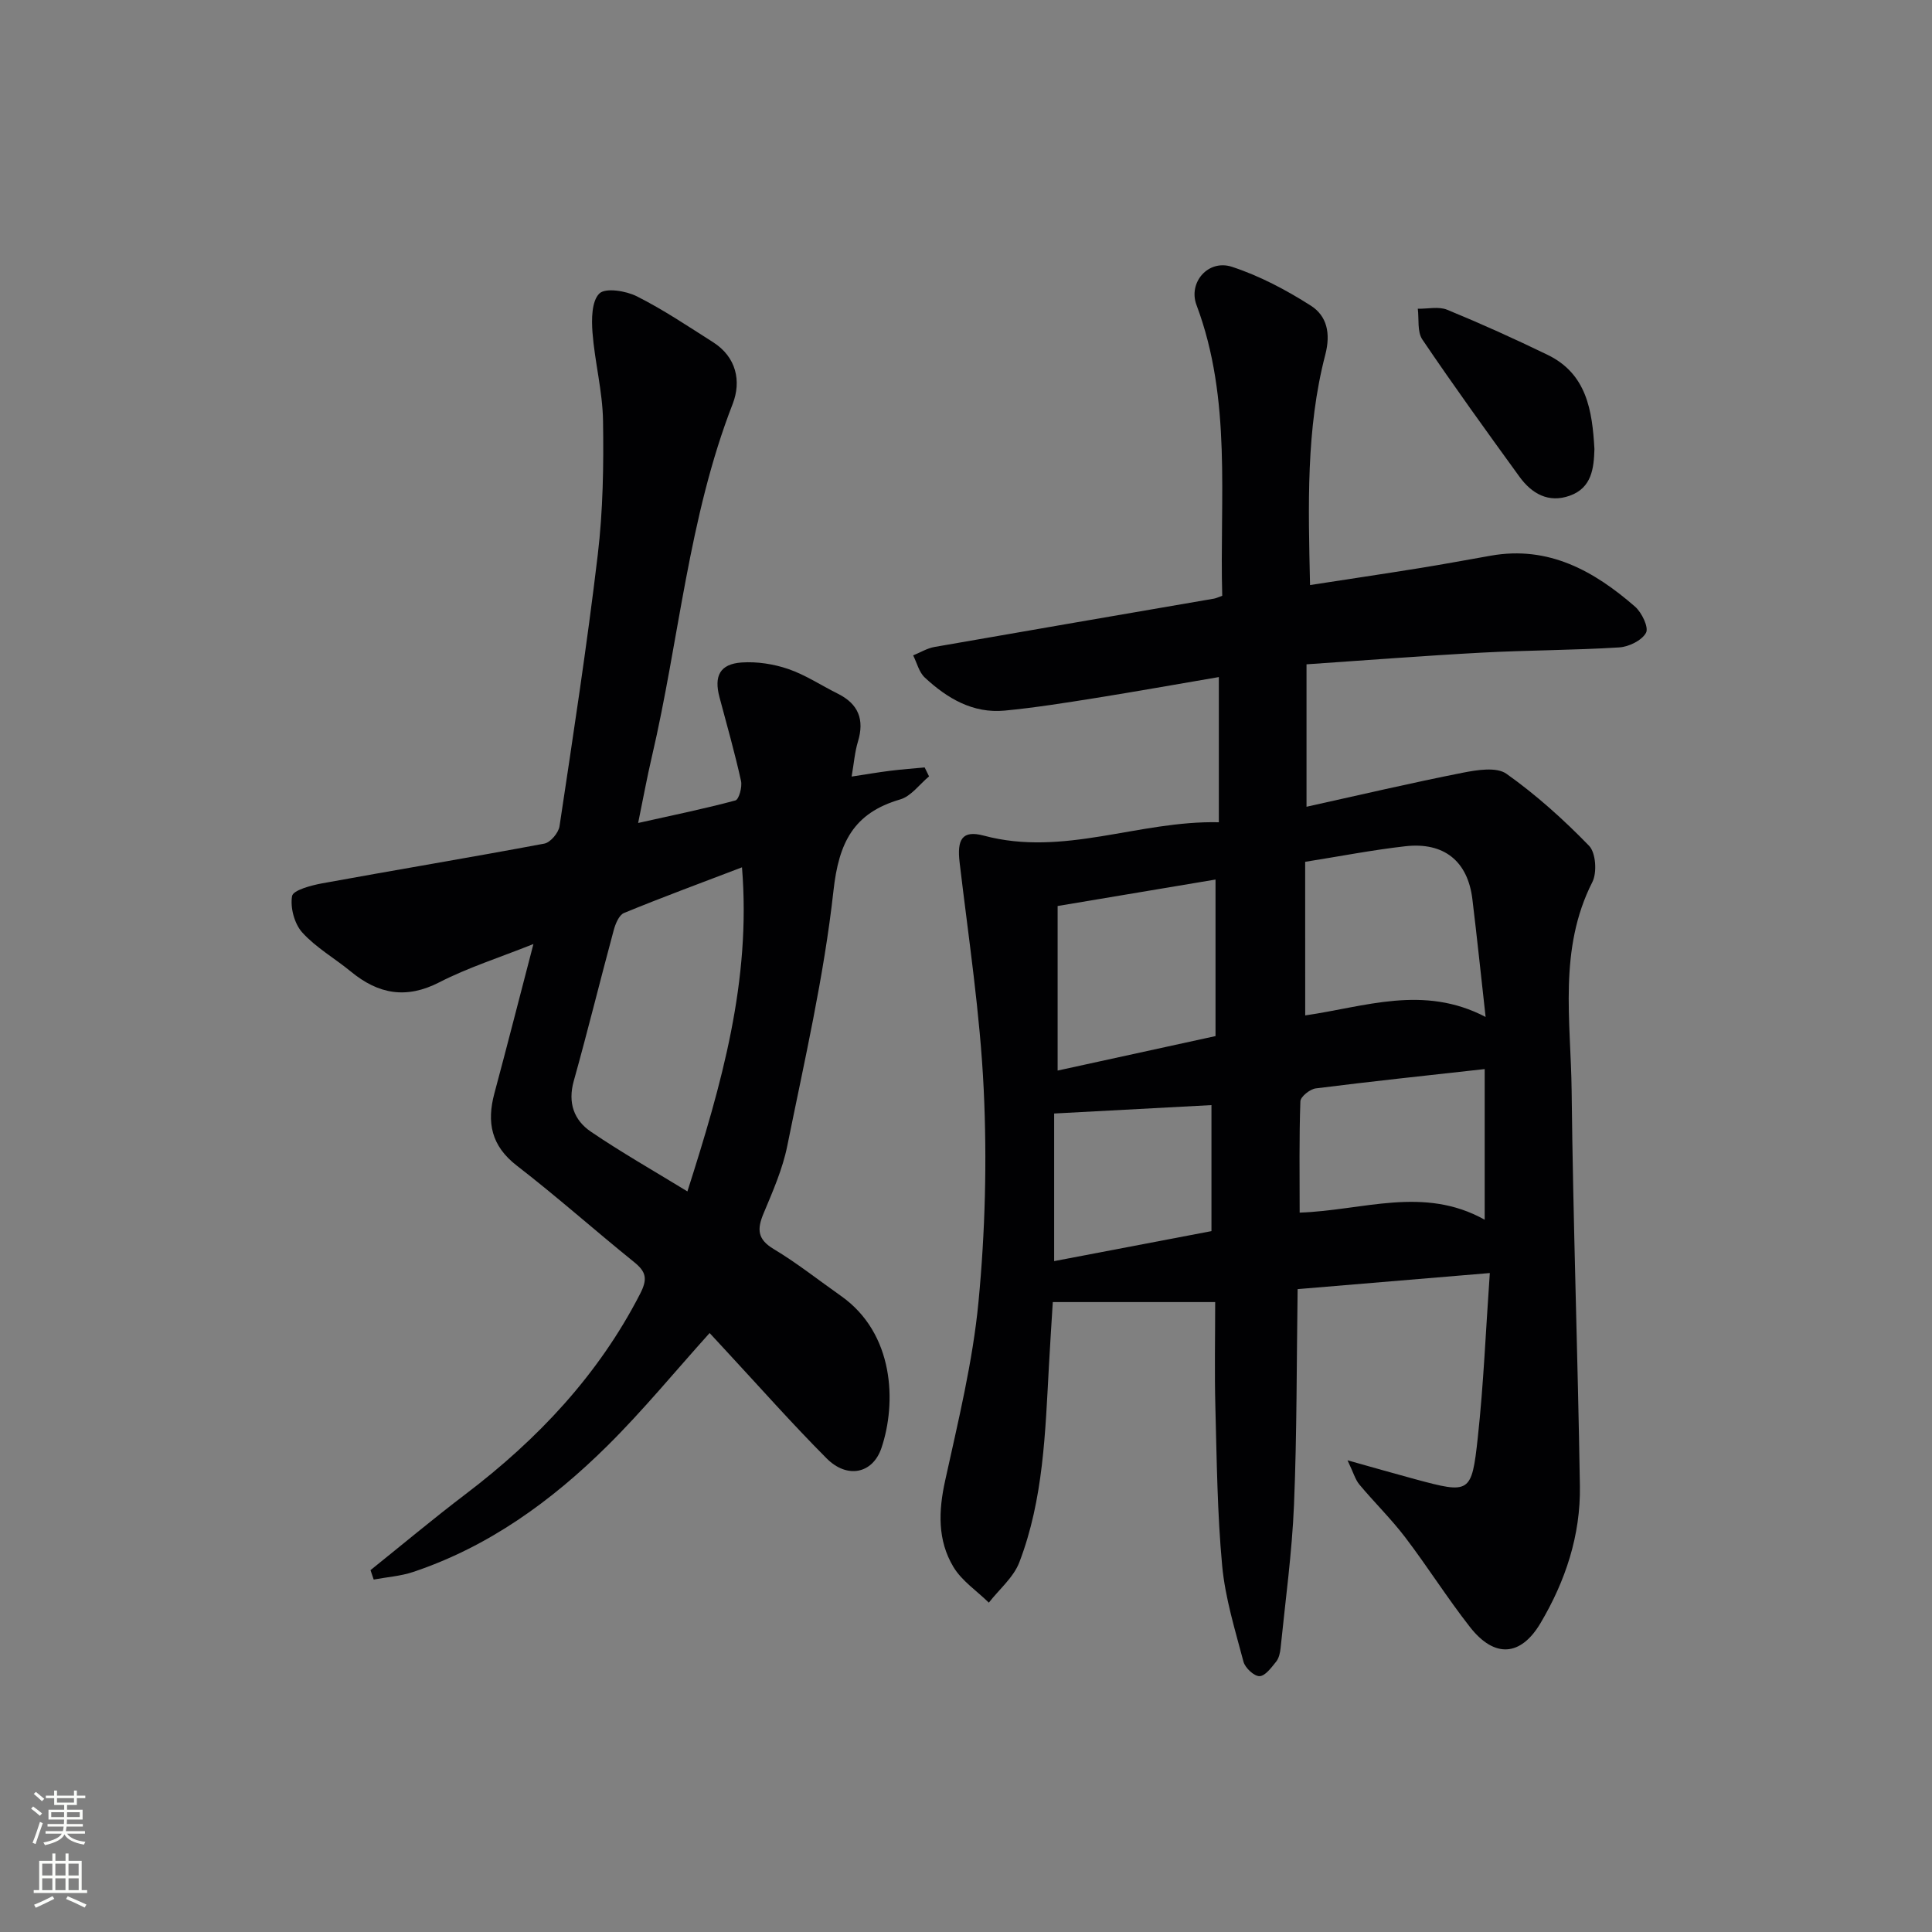 <svg enable-background="new 0 0 400 400" viewBox="0 0 400 400" xmlns="http://www.w3.org/2000/svg"><rect x="0" y="0" width="400" height="400" fill="#808080" stroke="none"/><g fill="#010103"><path d="m252.35 170.24c0-10.57 0-20.01 0-30.06-8.75 1.49-17.17 3-25.61 4.35-6.22.99-12.46 1.99-18.72 2.59-6.61.63-11.94-2.55-16.56-6.85-1.19-1.11-1.62-3.03-2.4-4.58 1.46-.59 2.88-1.47 4.4-1.74 19.29-3.38 38.59-6.68 57.89-10.01.45-.08.88-.3 1.7-.59-.57-20.18 2.04-40.58-5.33-60.21-1.75-4.66 2.43-9.51 7.34-7.9 5.72 1.87 11.23 4.79 16.33 8.04 3.33 2.13 4.15 5.71 3 10.15-4.02 15.44-3.52 31.26-3.16 47.7 7.83-1.21 15.3-2.32 22.76-3.52 4.91-.79 9.8-1.71 14.71-2.57 11.92-2.1 21.32 3.16 29.82 10.56 1.4 1.22 2.87 4.3 2.27 5.41-.86 1.59-3.56 2.91-5.56 3.03-9.46.59-18.95.57-28.42 1.08-12.07.65-24.13 1.59-36.31 2.42v29.49c11.08-2.45 21.68-4.94 32.37-7.05 2.95-.58 6.97-1.23 9.02.22 6.15 4.36 11.85 9.49 17.11 14.91 1.4 1.44 1.68 5.54.68 7.51-7.07 13.92-4.45 28.73-4.29 43.22.3 27.28 1.28 54.55 1.71 81.83.16 10.18-2.98 19.66-8.16 28.39-4.09 6.89-9.52 7.28-14.59.81-4.71-6.01-8.79-12.51-13.42-18.59-2.92-3.83-6.4-7.23-9.49-10.93-.85-1.02-1.22-2.44-2.45-5.01 5.6 1.57 9.81 2.78 14.03 3.92 11.29 3.04 11.68 3.01 12.94-8.62 1.2-11.03 1.65-22.13 2.49-34.07-13.63 1.14-26.27 2.2-39.79 3.33-.22 15.11-.14 29.88-.75 44.62-.41 9.93-1.78 19.82-2.78 29.72-.1.96-.34 2.07-.92 2.79-.98 1.21-2.26 2.98-3.44 3-1.13.02-2.98-1.71-3.32-2.99-1.73-6.55-3.78-13.14-4.41-19.84-1.02-10.91-1.12-21.92-1.41-32.89-.19-7.13-.04-14.28-.04-21.73-11.58 0-22.26 0-33.62 0-.27 4.35-.56 8.78-.8 13.2-.76 13.76-1.12 27.62-6.13 40.68-1.2 3.13-4.16 5.58-6.31 8.35-2.49-2.44-5.61-4.51-7.34-7.4-3.3-5.5-3.1-11.55-1.71-17.85 2.69-12.28 5.72-24.59 6.91-37.06 1.39-14.54 1.77-29.29 1.08-43.88-.74-15.72-3.14-31.37-4.99-47.04-.56-4.75.48-6.78 5.01-5.57 16.55 4.43 32.06-3.15 48.66-2.77zm17.88 39.99c12.37-1.78 24.47-6.41 37.35.32-1-8.94-1.8-16.67-2.74-24.39-.95-7.85-5.86-11.87-13.91-10.95-6.87.78-13.68 2.11-20.71 3.22.01 10.68.01 21.1.01 31.8zm-51.26-22.65v34.07c10.76-2.35 21.7-4.74 32.69-7.14 0-10.96 0-21.53 0-32.41-10.76 1.81-21.19 3.55-32.69 5.48zm88.42 64.95c0-10.99 0-21.01 0-31.19-11.96 1.33-23.48 2.55-34.97 4-1.21.15-3.16 1.72-3.19 2.68-.27 7.58-.15 15.17-.15 23.04 13.11-.44 25.65-5.6 38.31 1.47zm-56.57-23.73c-11.15.6-21.85 1.17-32.57 1.74v30.56c11.13-2.12 21.92-4.18 32.57-6.21 0-9.26 0-17.72 0-26.09z"/><path d="m76.71 325.08c6.57-5.27 13.03-10.68 19.73-15.77 14.9-11.33 27.44-24.61 36.08-41.42 1.58-3.07 1.29-4.55-1.21-6.57-8.16-6.58-16-13.57-24.3-19.98-5.31-4.1-6.27-8.95-4.65-14.98 2.66-9.9 5.19-19.84 8.08-30.91-7.16 2.86-13.58 4.89-19.47 7.92-6.89 3.54-12.66 2.45-18.33-2.22-3.33-2.74-7.21-4.94-10.06-8.09-1.63-1.8-2.52-5.16-2.11-7.54.21-1.22 3.94-2.21 6.2-2.63 15.33-2.8 30.71-5.35 46.03-8.23 1.26-.24 2.93-2.22 3.14-3.58 2.81-18.71 5.69-37.43 7.92-56.22 1.09-9.18 1.24-18.53 1.09-27.78-.1-6.08-1.71-12.12-2.18-18.22-.21-2.75-.19-6.51 1.42-8.09 1.26-1.24 5.5-.56 7.76.58 5.47 2.75 10.59 6.2 15.77 9.49 4.85 3.08 5.89 8.09 4.08 12.77-9.18 23.59-11.07 48.8-16.76 73.15-.98 4.18-1.75 8.42-2.82 13.63 7.1-1.59 13.68-2.93 20.14-4.67.73-.2 1.44-2.78 1.16-4.04-1.29-5.82-2.92-11.57-4.46-17.34-1.17-4.39.09-6.87 4.59-7.18 3.2-.22 6.64.32 9.68 1.36 3.57 1.23 6.81 3.4 10.23 5.1 4.26 2.12 5.55 5.35 4.17 9.91-.66 2.17-.83 4.49-1.31 7.25 2.96-.45 5.51-.89 8.08-1.21 2.34-.29 4.7-.46 7.04-.68.3.62.61 1.24.91 1.85-1.97 1.64-3.71 4.11-5.97 4.77-9.68 2.82-12.72 8.95-13.82 18.91-1.96 17.74-6.02 35.27-9.56 52.81-.97 4.82-3.02 9.47-4.93 14.04-1.35 3.24-1.26 5.31 2.11 7.33 4.84 2.9 9.29 6.44 13.91 9.69 11.1 7.8 11.55 22.18 8.4 31.51-1.81 5.34-7.11 6.41-11.35 2.14-7.16-7.19-13.89-14.8-20.79-22.24-1.23-1.33-2.46-2.66-3.43-3.71-7.16 7.95-13.79 16.04-21.18 23.36-11.55 11.43-24.58 20.88-40.21 26.11-2.6.87-5.44 1.06-8.16 1.57-.21-.63-.43-1.29-.66-1.95zm65.61-78.41c7.09-22.21 13.22-43.61 11.3-67.1-8.45 3.23-16.49 6.19-24.42 9.45-1.04.43-1.79 2.26-2.14 3.58-2.81 10.39-5.37 20.85-8.27 31.21-1.26 4.51.03 8.11 3.57 10.51 6.27 4.26 12.87 8.01 19.96 12.35z"/><path d="m330.11 92.98c-.12 3.93-.53 8.02-5.11 9.65-4.39 1.57-7.86-.42-10.39-3.9-6.82-9.4-13.62-18.82-20.13-28.44-1.08-1.6-.67-4.22-.94-6.37 2.04.04 4.32-.51 6.08.21 7.03 2.89 13.96 6.02 20.8 9.34 8.08 3.92 9.24 11.48 9.69 19.51z"/></g><path d="m6.44 374.46.42-.45c.65.47 1.27.95 1.85 1.44l-.45.49c-.65-.56-1.25-1.06-1.82-1.48m.93 7.33-.63-.26c.55-1.36 1.05-2.8 1.53-4.33.19.1.38.19.59.27-.47 1.29-.96 2.73-1.49 4.32m-.38-10.38.44-.42c.43.34 1.01.82 1.74 1.44l-.49.49c-.53-.51-1.09-1.01-1.69-1.51m2.5.35h1.72v-1.04h.59v1.04h3.52v-1.04h.59v1.04h1.75v.53h-1.75v1.42h-2.03v.97h3.22v2.03h-3.24c0 .35-.01.66-.03.93h3.32v.53h-3.37c-.03.27-.08.58-.15.94h3.96v.53h-3.71c.67.92 1.93 1.48 3.79 1.68-.13.24-.23.44-.29.59-2.13-.38-3.48-1.08-4.04-2.12-.43.97-1.77 1.72-4.03 2.23-.09-.19-.2-.37-.33-.55 2.1-.42 3.37-1.03 3.81-1.83h-3.36v-.53h3.58c.08-.29.13-.61.16-.94h-3.33v-.53h3.39c.02-.27.04-.58.04-.93h-3.23v-2.03h3.25v-.97h-2.07v-1.42h-1.73zm1.12 3.44v1h2.65c.01-.3.02-.44.01-.4v-.25-.35zm1.19-2h3.52v-.91h-3.52zm4.71 2h-2.63v.59c0 .15-.01.28-.01.4h2.64z" fill="#fbfcfa"/><path d="m13.56 383.74h.63v1.52h2.72v6.07h1.13v.6h-11.06v-.6h1.13v-6.07h2.73v-1.52h.63v1.52h2.1v-1.52zm-2.69 8.83.38.56c-1.24.63-2.53 1.25-3.85 1.85-.1-.21-.21-.42-.34-.63 1.37-.55 2.63-1.15 3.81-1.78m-2.13-4.27h2.1v-2.45h-2.1zm0 3.04h2.1v-2.46h-2.1zm2.72-3.04h2.1v-2.45h-2.1zm0 3.04h2.1v-2.46h-2.1zm6.07 3.6c-1.41-.71-2.7-1.3-3.86-1.78l.35-.56c1.45.62 2.75 1.19 3.88 1.72zm-1.25-9.09h-2.1v2.45h2.1zm-2.09 5.49h2.1v-2.46h-2.1z" fill="#fbfcfa"/></svg>